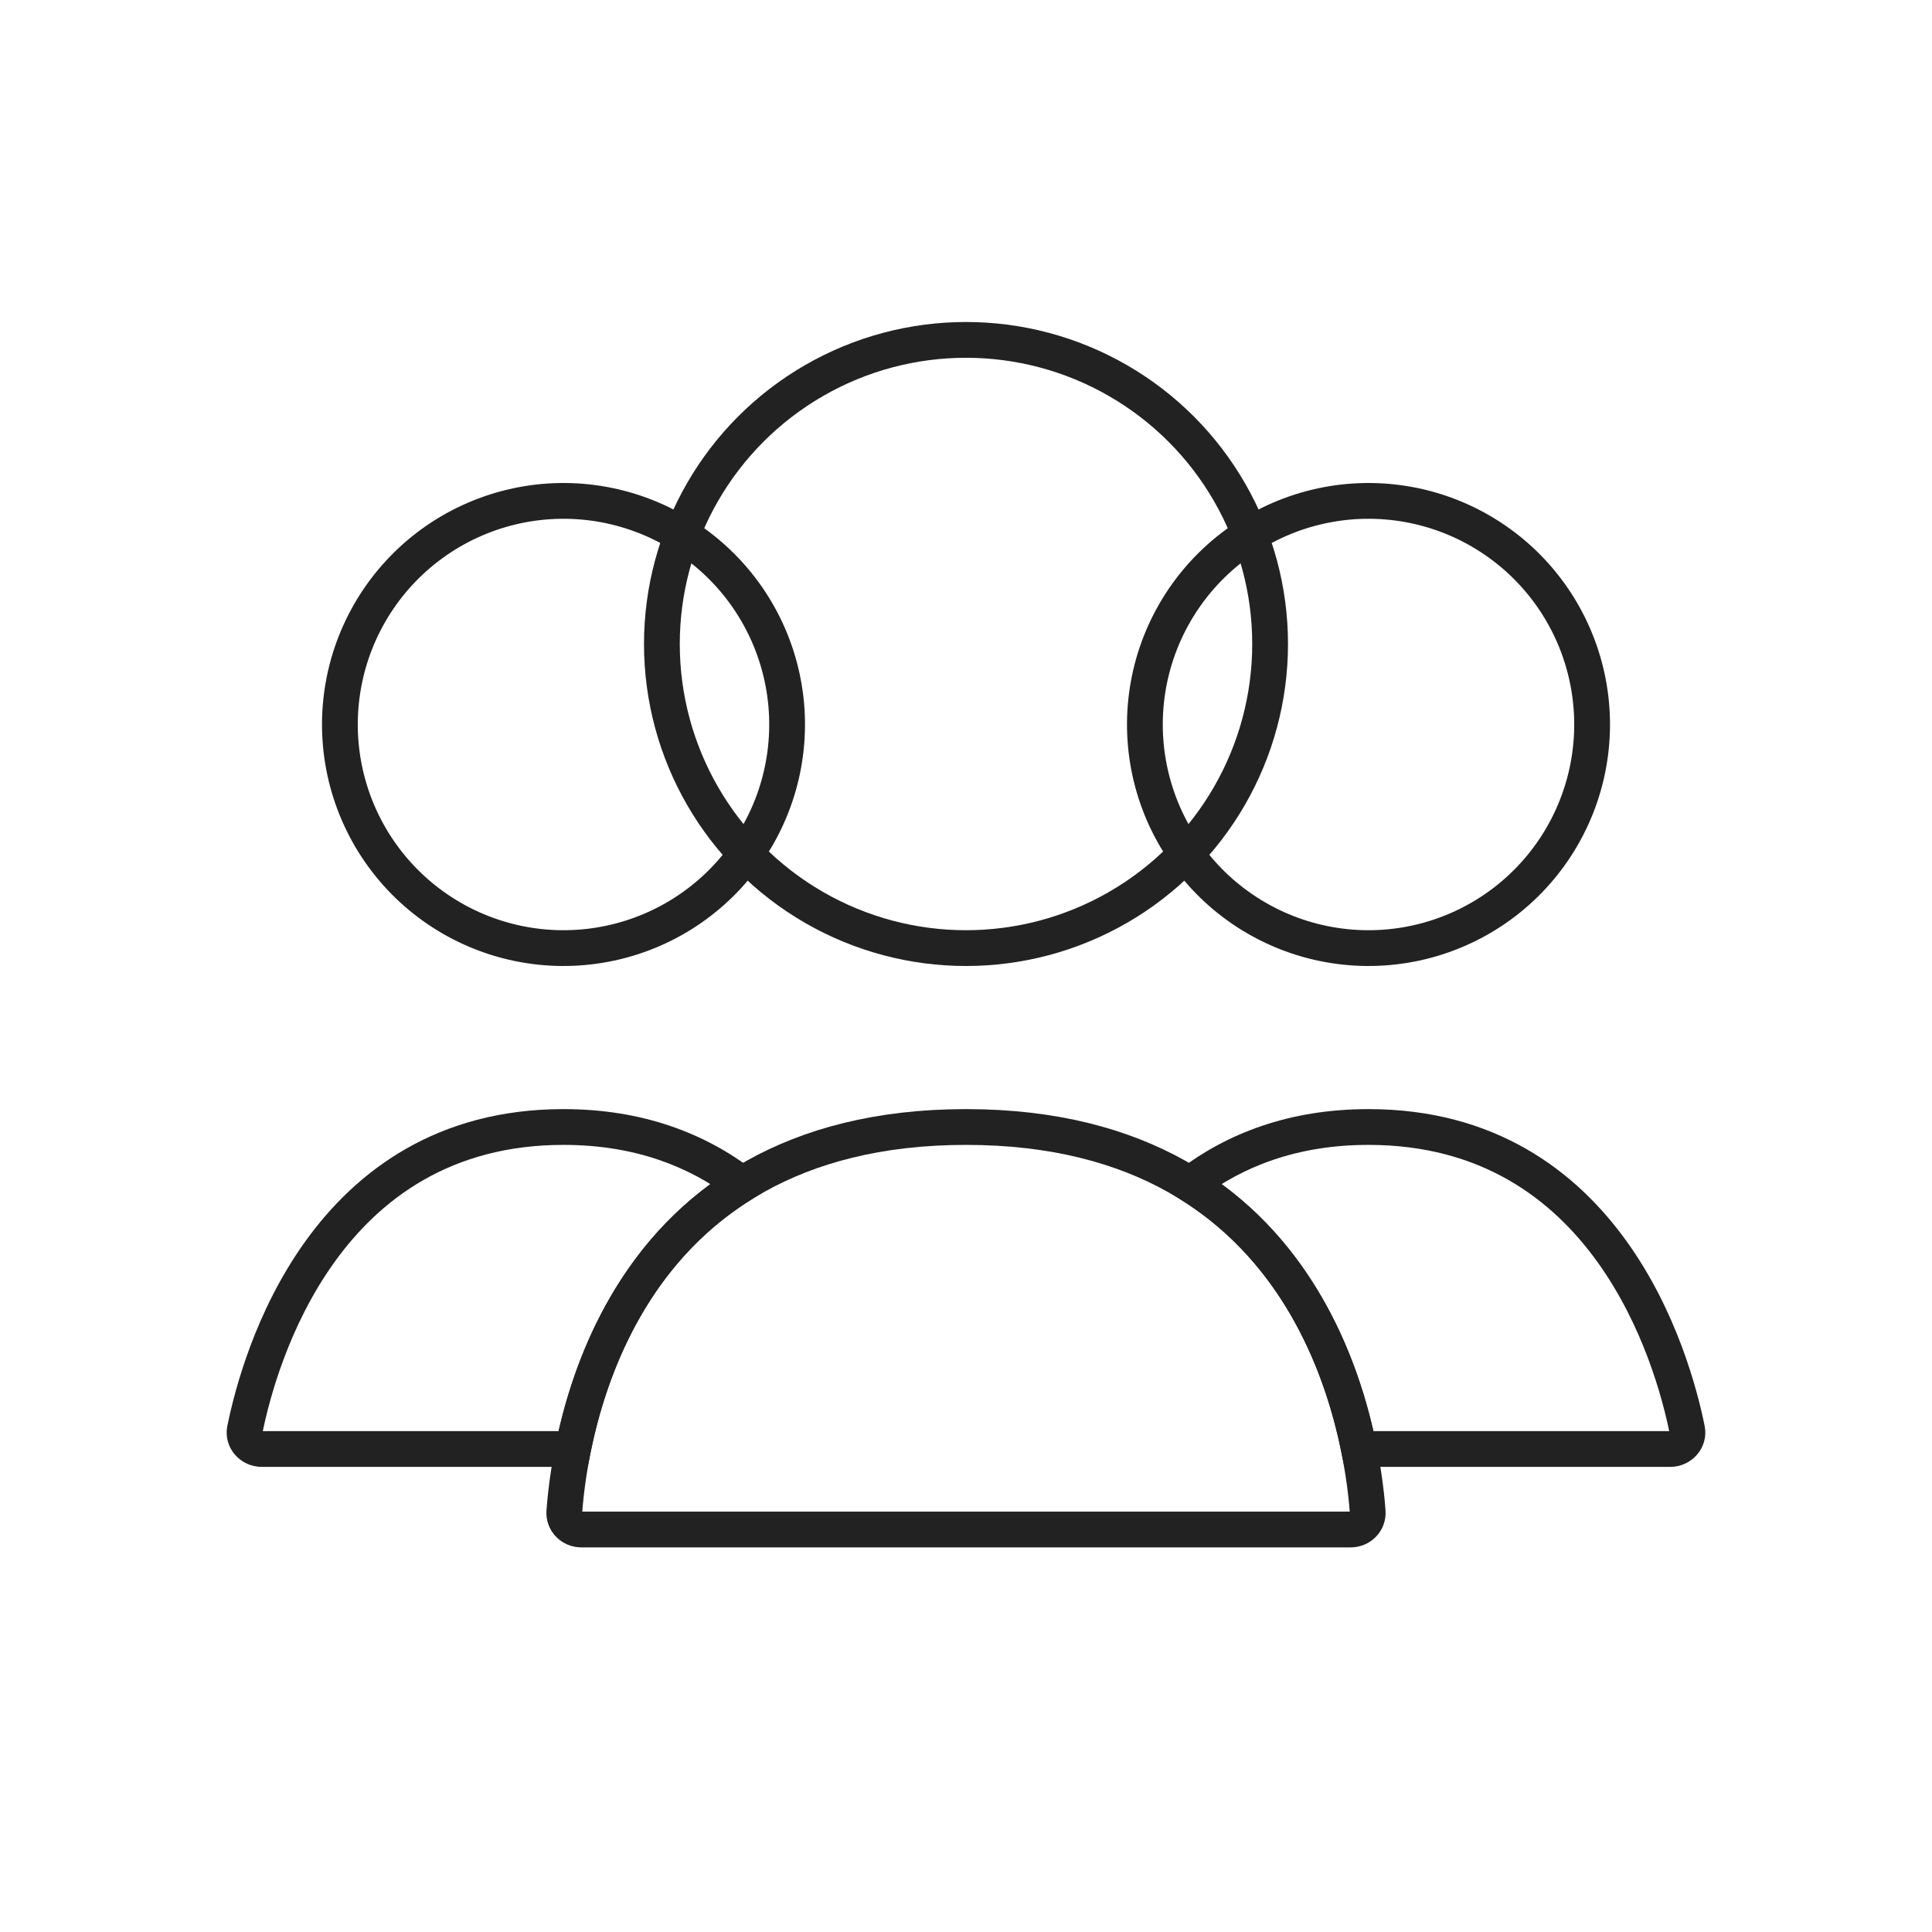 <svg width="108" height="108" viewBox="0 0 108 108" fill="none" xmlns="http://www.w3.org/2000/svg">
<circle cx="54" cy="36" r="17" stroke="#222222" stroke-width="2" stroke-linecap="round"/>
<path d="M65.675 34.25C67.332 31.379 70.062 29.284 73.265 28.426C76.467 27.568 79.879 28.017 82.75 29.675C85.621 31.332 87.716 34.062 88.574 37.265C89.432 40.467 88.983 43.879 87.325 46.75C85.668 49.621 82.938 51.716 79.735 52.574C76.533 53.432 73.121 52.983 70.25 51.325C67.379 49.668 65.284 46.938 64.426 43.735C63.568 40.533 64.017 37.121 65.675 34.25L65.675 34.25Z" stroke="#222222" stroke-width="2"/>
<path d="M20.675 34.25C22.332 31.379 25.062 29.284 28.265 28.426C31.467 27.568 34.879 28.017 37.75 29.675C40.621 31.332 42.716 34.062 43.574 37.265C44.432 40.467 43.983 43.879 42.325 46.75C40.668 49.621 37.938 51.716 34.735 52.574C31.533 53.432 28.121 52.983 25.25 51.325C22.379 49.668 20.284 46.938 19.426 43.735C18.568 40.533 19.017 37.121 20.675 34.25L20.675 34.25Z" stroke="#222222" stroke-width="2"/>
<path d="M75.967 81L74.987 81.197L75.149 82H75.967V81ZM94.307 79.889L93.327 80.088L93.327 80.088L94.307 79.889ZM66.514 66.197L65.909 65.401L64.752 66.279L65.986 67.047L66.514 66.197ZM93.367 80H75.967V82H93.367V80ZM93.327 80.088C93.326 80.083 93.325 80.069 93.329 80.052C93.334 80.035 93.341 80.023 93.348 80.015C93.362 79.999 93.373 80 93.367 80V82C94.552 82 95.541 80.946 95.287 79.691L93.327 80.088ZM76.5 64C82.797 64 86.771 67.029 89.306 70.557C91.867 74.123 92.941 78.186 93.327 80.088L95.287 79.691C94.877 77.67 93.731 73.289 90.93 69.39C88.102 65.454 83.571 62 76.5 62V64ZM67.118 66.994C69.448 65.225 72.492 64 76.5 64V62C72.048 62 68.58 63.372 65.909 65.401L67.118 66.994ZM65.986 67.047C71.868 70.705 74.126 76.925 74.987 81.197L76.948 80.803C76.043 76.313 73.614 69.436 67.042 65.348L65.986 67.047Z" fill="#222222"/>
<path d="M41.486 66.197L42.014 67.046L43.248 66.279L42.091 65.401L41.486 66.197ZM13.693 79.889L14.673 80.088L14.673 80.088L13.693 79.889ZM32.033 81V82H32.851L33.013 81.197L32.033 81ZM31.5 64C35.508 64 38.552 65.225 40.881 66.994L42.091 65.401C39.42 63.372 35.952 62 31.5 62V64ZM14.673 80.088C15.059 78.186 16.133 74.123 18.694 70.557C21.229 67.029 25.203 64 31.5 64V62C24.429 62 19.898 65.454 17.07 69.39C14.269 73.289 13.123 77.67 12.713 79.69L14.673 80.088ZM14.633 80C14.627 80 14.639 79.999 14.652 80.015C14.659 80.023 14.666 80.035 14.671 80.052C14.675 80.069 14.674 80.083 14.673 80.088L12.713 79.69C12.458 80.946 13.447 82 14.633 82V80ZM32.033 80H14.633V82H32.033V80ZM33.013 81.197C33.873 76.925 36.132 70.705 42.014 67.046L40.958 65.348C34.386 69.435 31.956 76.313 31.052 80.803L33.013 81.197Z" fill="#222222"/>
<path d="M54 63C73.643 63 76.137 80.149 76.454 84.504C76.494 85.055 76.052 85.5 75.5 85.5H32.5C31.948 85.5 31.506 85.055 31.546 84.504C31.863 80.15 34.357 63 54 63Z" stroke="#222222" stroke-width="2" stroke-linecap="round"/>
</svg>
